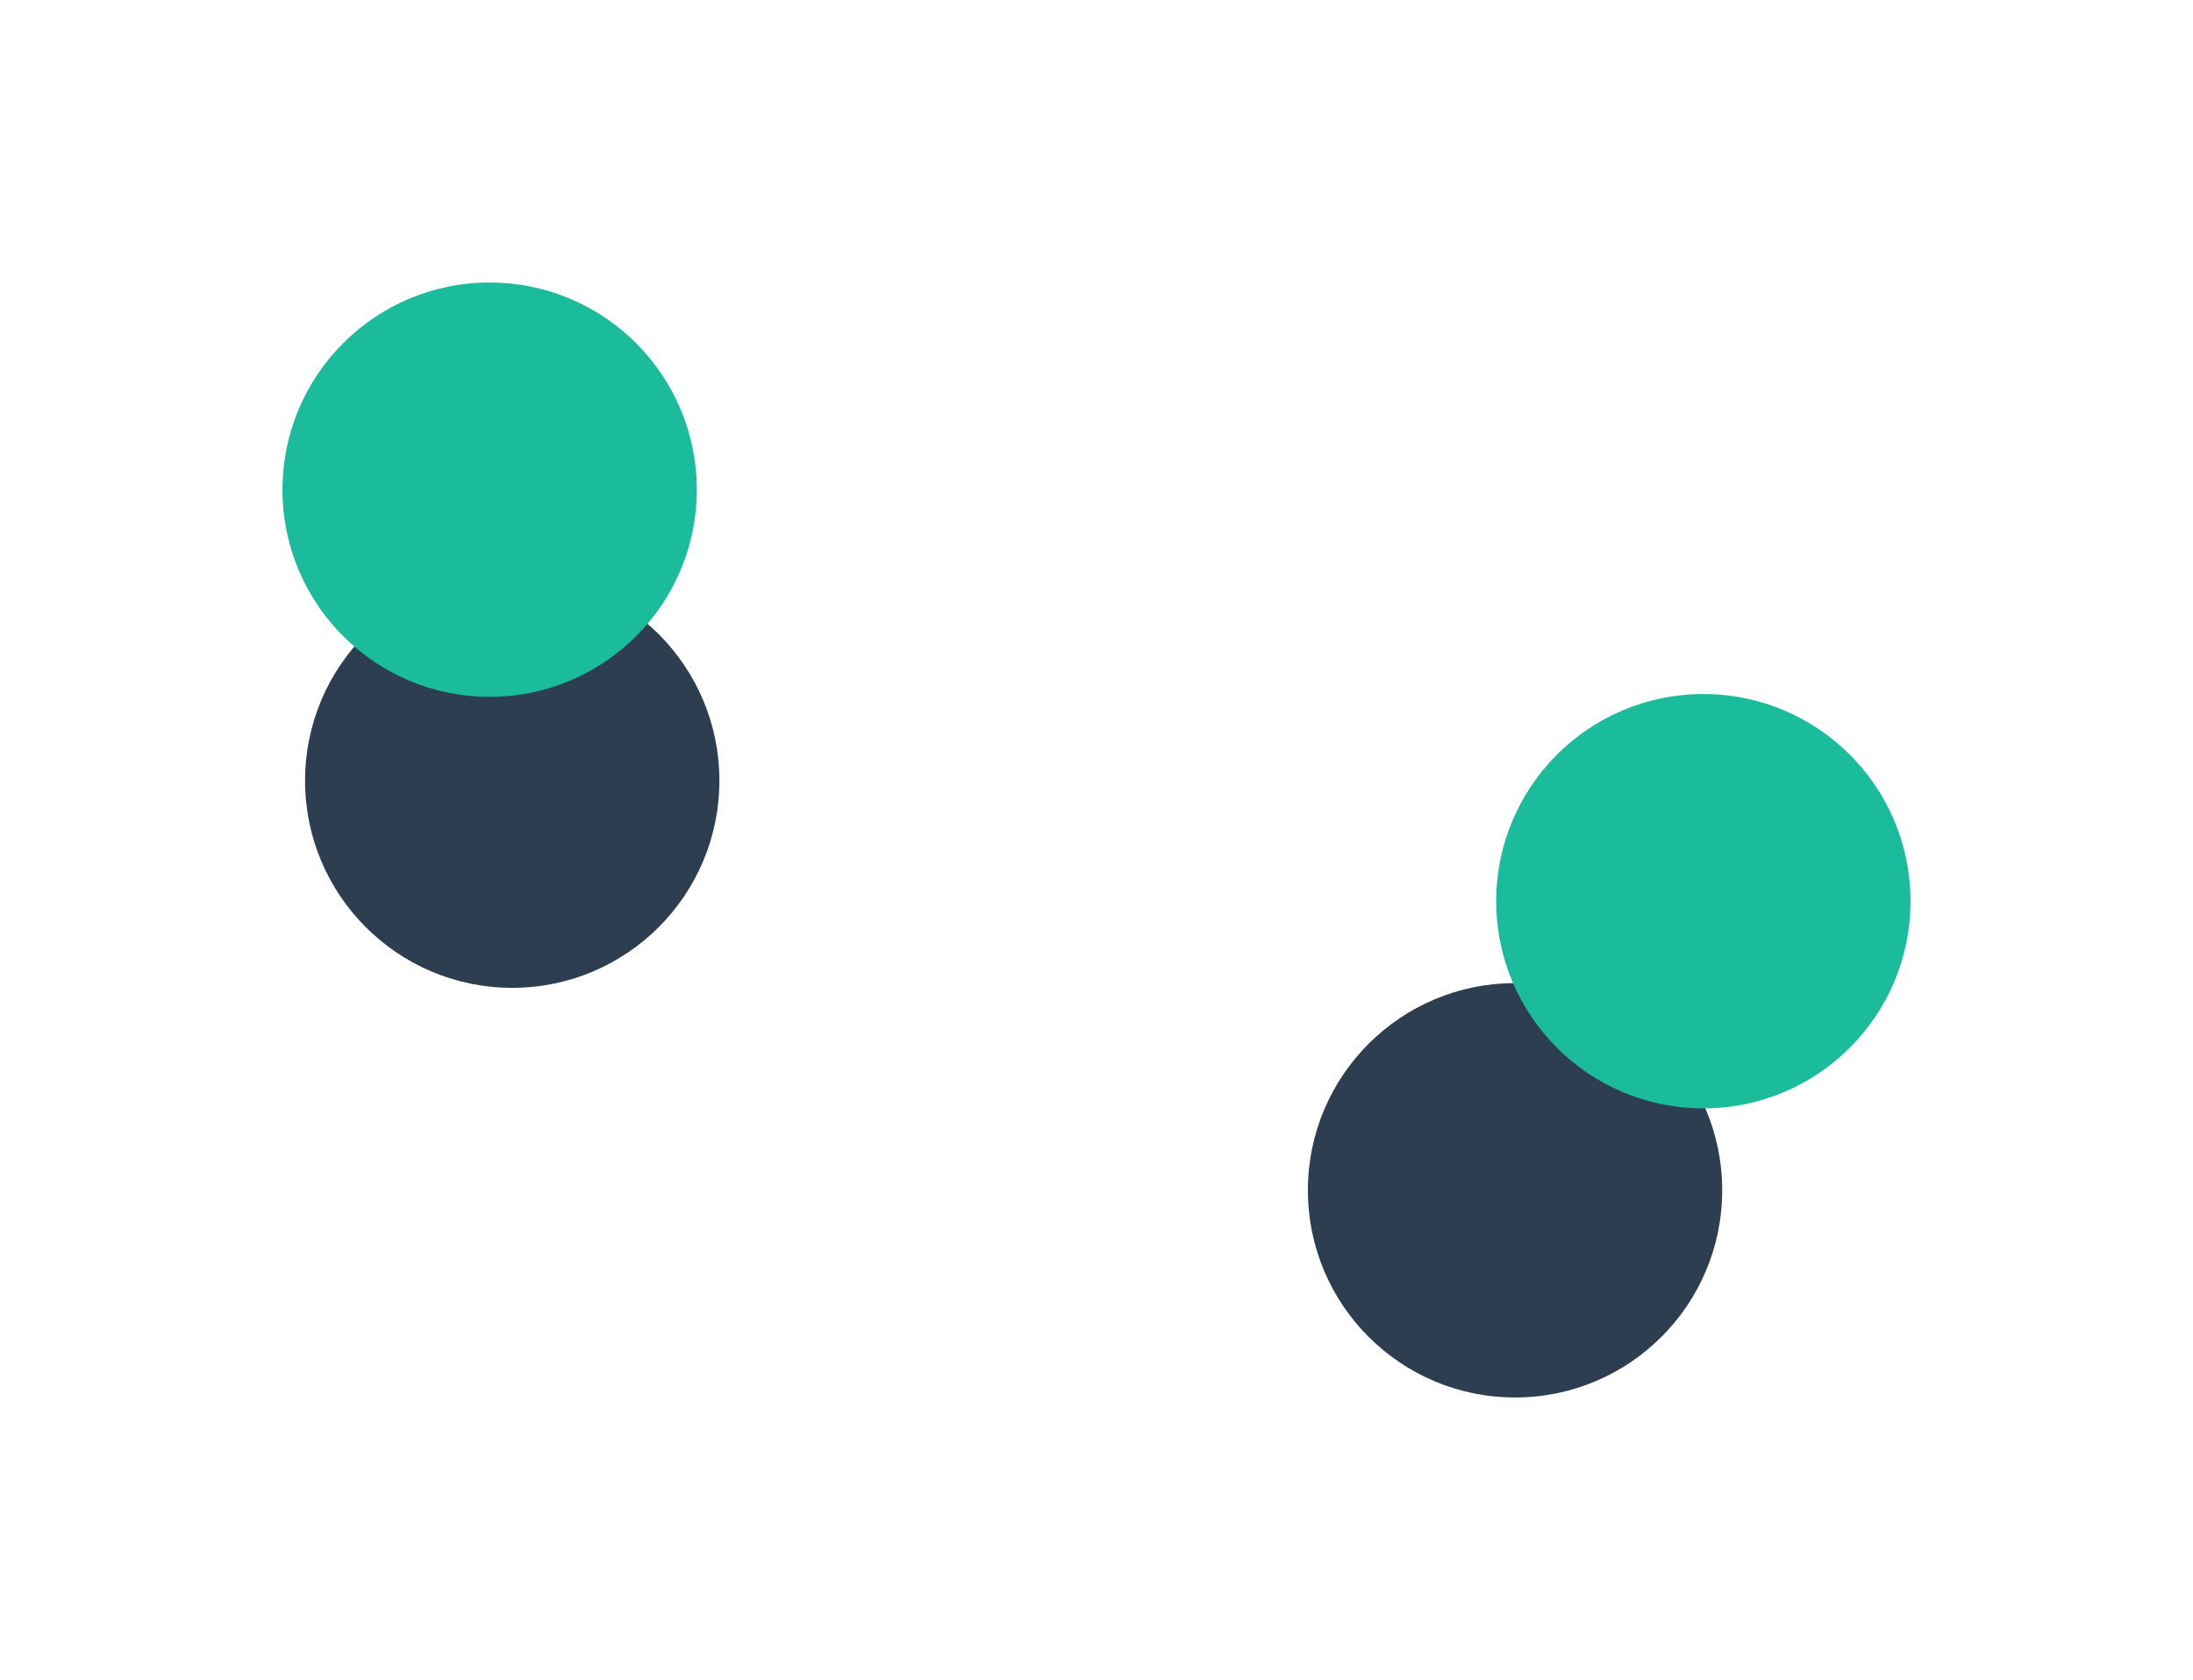 <svg width="2329" height="1784" viewBox="0 0 2329 1784" fill="none" xmlns="http://www.w3.org/2000/svg">
<g filter="url(#filter0_f_0_10)">
<circle cx="544" cy="829" r="220" fill="#2C3E50"/>
</g>
<g filter="url(#filter1_f_0_10)">
<circle cx="1609" cy="1264" r="220" fill="#2C3E50"/>
</g>
<g filter="url(#filter2_f_0_10)">
<circle cx="520" cy="520" r="220" fill="#1ABC9C"/>
</g>
<g filter="url(#filter3_f_0_10)">
<circle cx="1809" cy="957" r="220" fill="#1ABC9C"/>
</g>
<defs>
<filter id="filter0_f_0_10" x="24" y="309" width="1040" height="1040" filterUnits="userSpaceOnUse" color-interpolation-filters="sRGB">
<feFlood flood-opacity="0" result="BackgroundImageFix"/>
<feBlend mode="normal" in="SourceGraphic" in2="BackgroundImageFix" result="shape"/>
<feGaussianBlur stdDeviation="150" result="effect1_foregroundBlur_0_10"/>
</filter>
<filter id="filter1_f_0_10" x="1089" y="744" width="1040" height="1040" filterUnits="userSpaceOnUse" color-interpolation-filters="sRGB">
<feFlood flood-opacity="0" result="BackgroundImageFix"/>
<feBlend mode="normal" in="SourceGraphic" in2="BackgroundImageFix" result="shape"/>
<feGaussianBlur stdDeviation="150" result="effect1_foregroundBlur_0_10"/>
</filter>
<filter id="filter2_f_0_10" x="0" y="0" width="1040" height="1040" filterUnits="userSpaceOnUse" color-interpolation-filters="sRGB">
<feFlood flood-opacity="0" result="BackgroundImageFix"/>
<feBlend mode="normal" in="SourceGraphic" in2="BackgroundImageFix" result="shape"/>
<feGaussianBlur stdDeviation="150" result="effect1_foregroundBlur_0_10"/>
</filter>
<filter id="filter3_f_0_10" x="1289" y="437" width="1040" height="1040" filterUnits="userSpaceOnUse" color-interpolation-filters="sRGB">
<feFlood flood-opacity="0" result="BackgroundImageFix"/>
<feBlend mode="normal" in="SourceGraphic" in2="BackgroundImageFix" result="shape"/>
<feGaussianBlur stdDeviation="150" result="effect1_foregroundBlur_0_10"/>
</filter>
</defs>
</svg>
